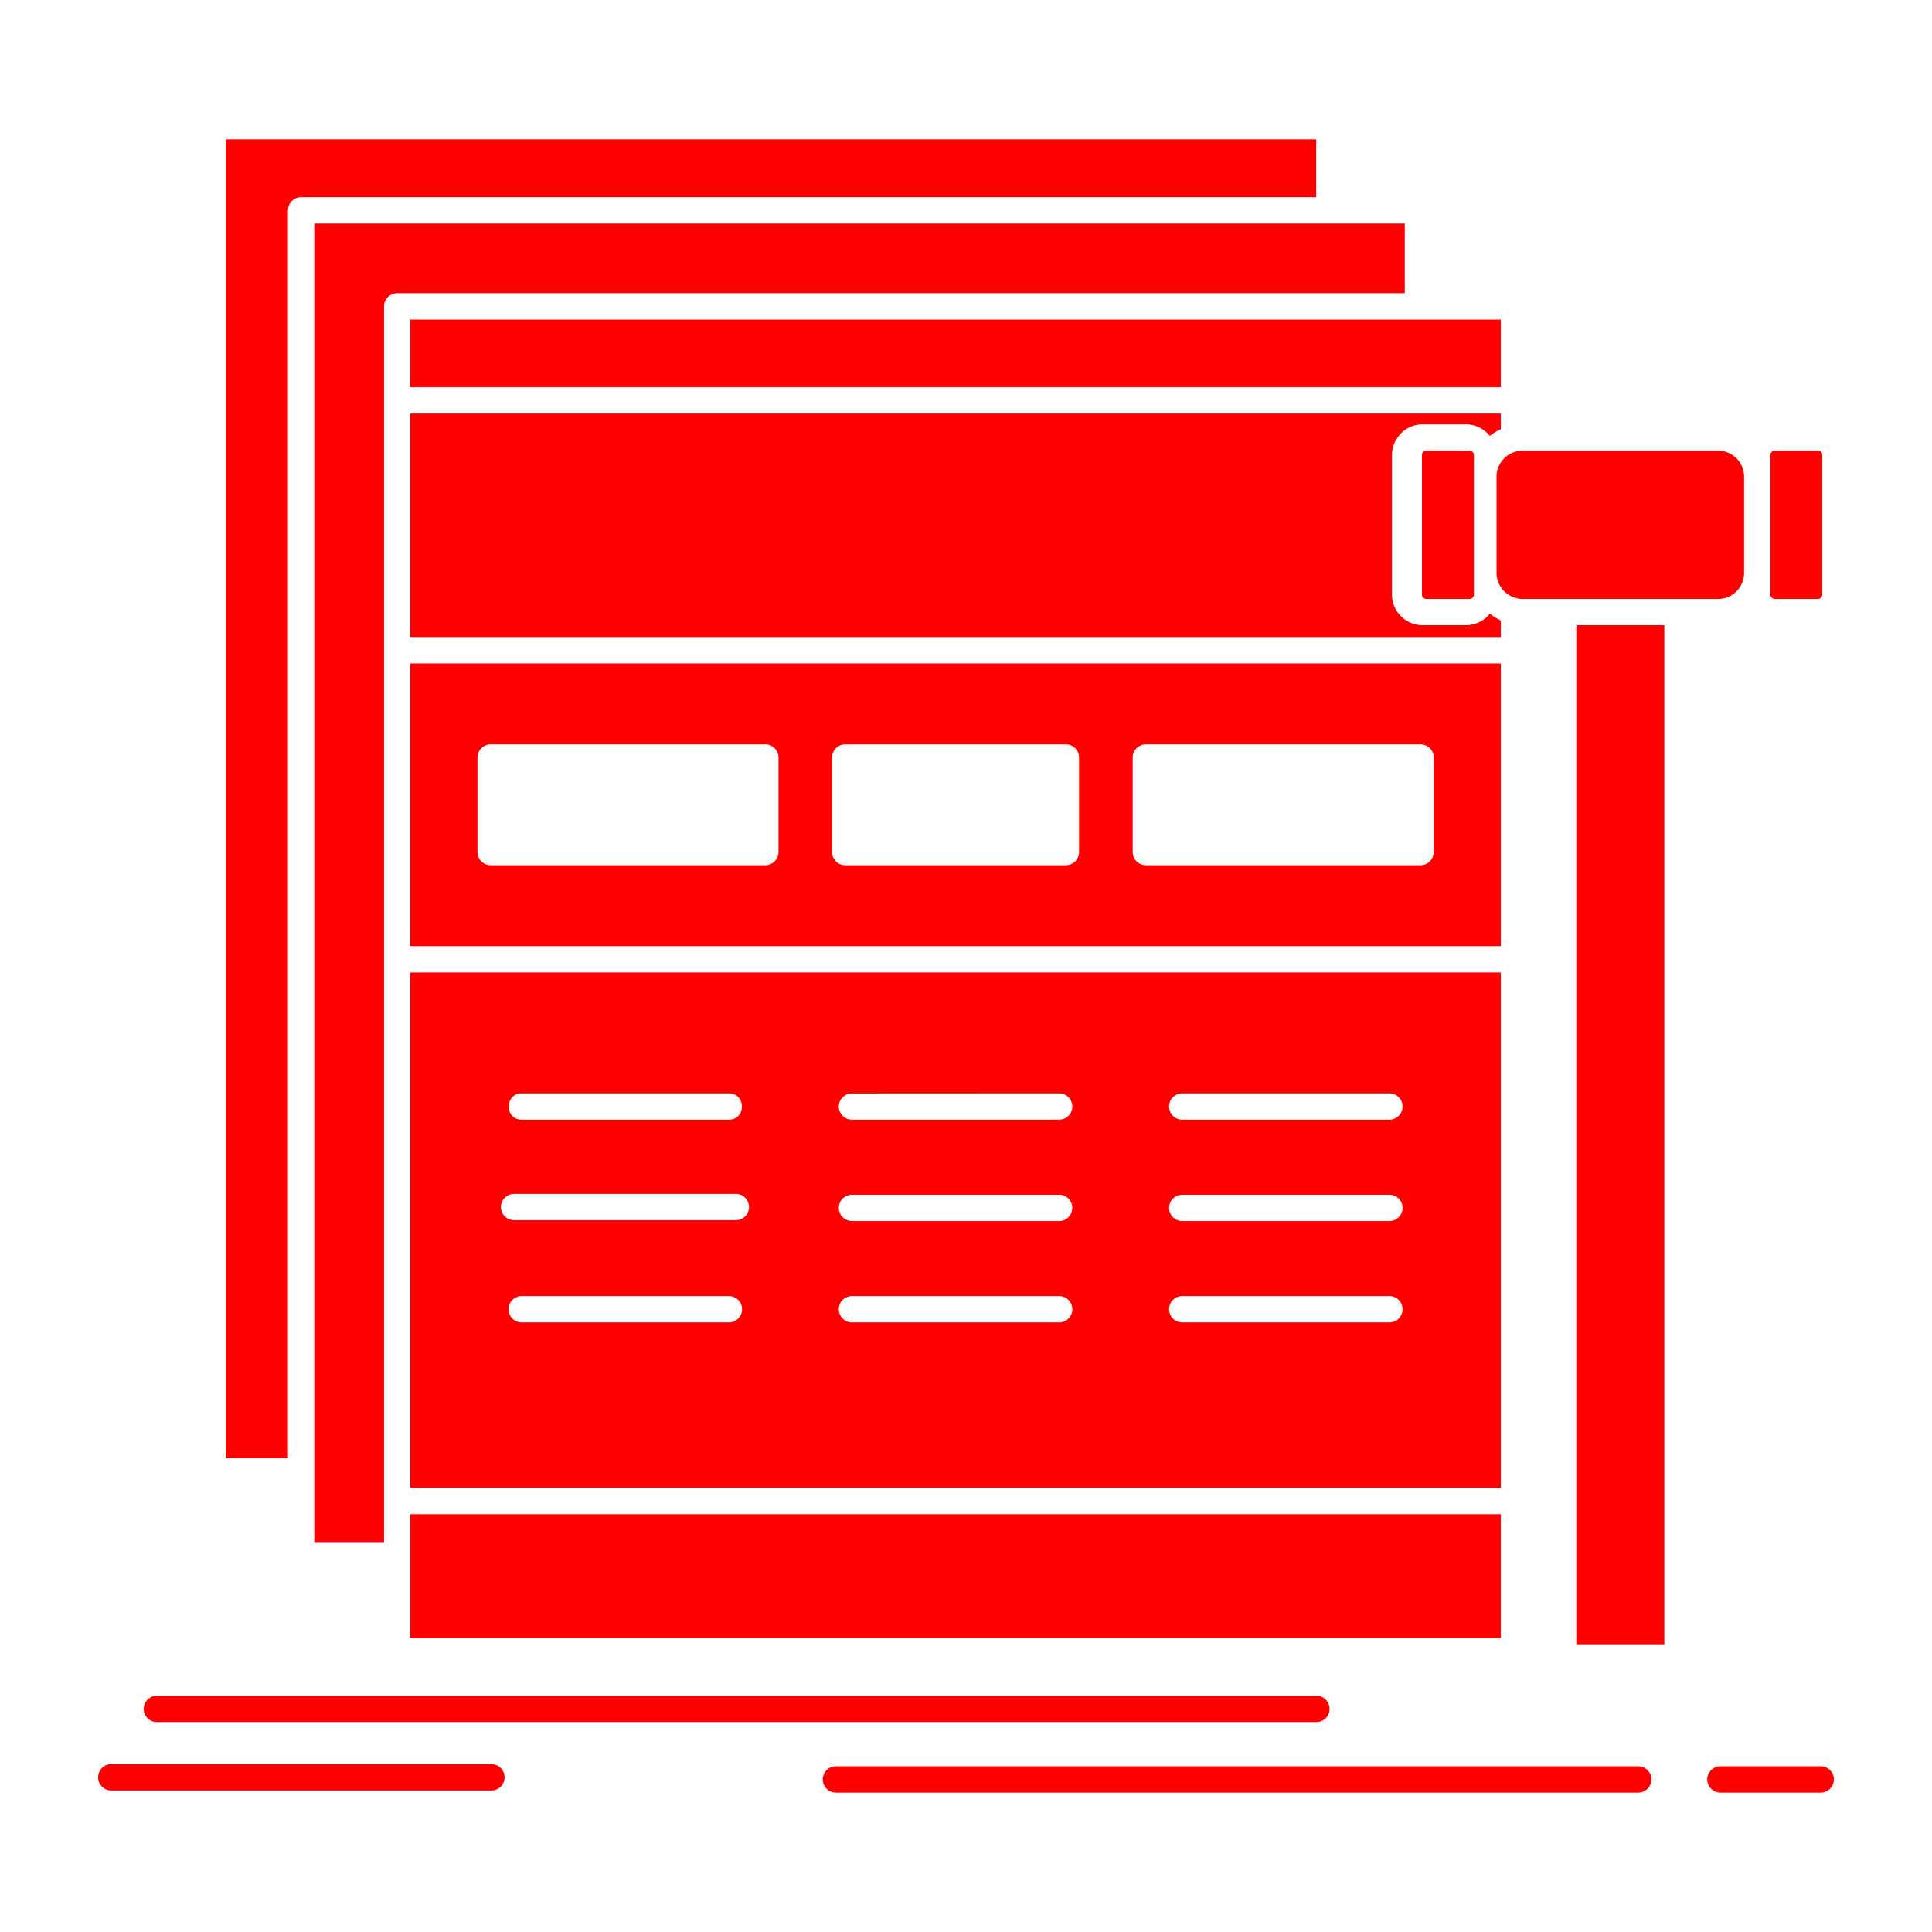 <svg viewBox="0 0 512 512" xml:space="preserve" xmlns="http://www.w3.org/2000/svg" enable-background="new 0 0 512 512"><path d="M138.263 296.725c-4.58 0-4.58-6.979 0-6.979h54.899c4.594 0 4.594 6.979 0 6.979h-54.899zm87.524 0a3.485 3.485 0 0 1-3.488-3.49c0-1.9 1.558-3.488 3.488-3.46l54.895-.028a3.505 3.505 0 0 1 3.492 3.488 3.488 3.488 0 0 1-3.492 3.49h-54.895zm87.524 0a3.488 3.488 0 0 1-3.492-3.49c0-1.9 1.562-3.488 3.492-3.488h54.895c1.931 0 3.489 1.588 3.489 3.488a3.485 3.485 0 0 1-3.489 3.49h-54.895zm-87.524 26.867a3.485 3.485 0 0 1-3.488-3.49 3.485 3.485 0 0 1 3.488-3.488h54.895a3.488 3.488 0 1 1 0 6.978h-54.895zm87.524 0a3.488 3.488 0 1 1 0-6.978h54.895a3.485 3.485 0 0 1 3.489 3.488 3.485 3.485 0 0 1-3.489 3.49h-54.895zm-175.048 26.867a3.488 3.488 0 0 1-3.488-3.49 3.489 3.489 0 0 1 3.488-3.49h54.913a3.487 3.487 0 0 1 3.475 3.49c0 1.93-1.562 3.49-3.488 3.49h-54.9zm87.524 0a3.486 3.486 0 0 1-3.488-3.49 3.486 3.486 0 0 1 3.488-3.49h54.895a3.49 3.49 0 1 1 0 6.98h-54.895zm87.524 0a3.49 3.49 0 1 1 0-6.98h54.895a3.487 3.487 0 0 1 3.489 3.49c0 1.93-1.559 3.49-3.489 3.49h-54.895zm-177.076-27.094a3.497 3.497 0 0 1-3.488-3.49c0-1.9 1.576-3.49 3.488-3.49h58.77c1.93 0 3.488 1.59 3.488 3.49 0 1.93-1.558 3.49-3.488 3.49h-58.77zm-27.49-65.65v136.576h288.993V257.715H108.745zm21.278-60.456h72.797a3.494 3.494 0 0 1 3.489 3.488V225.8a3.493 3.493 0 0 1-3.489 3.488h-72.797a3.494 3.494 0 0 1-3.488-3.488v-25.053a3.493 3.493 0 0 1 3.488-3.488zm93.977 0h58.471a3.487 3.487 0 0 1 3.488 3.488V225.8a3.487 3.487 0 0 1-3.488 3.488H224a3.488 3.488 0 0 1-3.492-3.488v-25.053a3.487 3.487 0 0 1 3.492-3.488zm79.662 0h72.798a3.496 3.496 0 0 1 3.492 3.488V225.8a3.496 3.496 0 0 1-3.492 3.488h-72.798a3.487 3.487 0 0 1-3.488-3.488v-25.053a3.486 3.486 0 0 1 3.488-3.488zm-194.917-21.448v74.926h288.993v-74.926H108.745zm0-66.217v59.238h288.993v-4.397a12.813 12.813 0 0 1-2.906-1.816l-.027.028a8.141 8.141 0 0 1-6.342 3.035h-11.434a8.124 8.124 0 0 1-5.76-2.383 8.075 8.075 0 0 1-2.383-5.73v-36.966c0-2.101.824-4.001 2.127-5.448l.256-.311a8.126 8.126 0 0 1 5.76-2.385h11.434c2.242 0 4.271.908 5.73 2.385.197.198.369.396.541.595l.056.056.015.03h.014a14.145 14.145 0 0 1 2.92-1.788v-4.143H108.745zm288.993-24.909H108.745v17.931h288.993V84.685zM76.317 386.403V55.747a3.497 3.497 0 0 1 3.489-3.49h268.996V36.938H59.819v349.466h16.498zm325.79-266.821h-.014l-.07.027h-.084l-.07.028a6.62 6.62 0 0 0-3.236 1.815 6.989 6.989 0 0 0-1.234 1.645l-.141.313h-.015l-.028.059v.027l-.027.057h-.014l-.057.17-.014.027-.046.115-.028.056v.028l-.028.058v.028l-.028.027v.057h-.014l-.014.086-.028.057-.028.086-.014.056-.014.028v.027l-.015.059-.014.027v.057h-.015l-.014.059v.027l-.028.057v.055l-.018.058-.014.028v.056l-.028.086v.085l-.014.058-.014.028v.085l-.015.027-.015.059v.084l-.014.058v.028l-.014.056V125.794h-.014v.086l-.015.057v26.269l.015.086v.057l.014.028v.2l.014.056.014.085V152.804l.015.056.015.028V152.974l.014.027.014.057v.086l.028.057v.086l.014.027.018.028v.086l.028.056.014.057.015.028v.058h.014l.015.057v.027l.014.059.014.027v.029l.028.056.028.086.014.056.014.028v.03l.028.056v.028l.028.027v.029l.028.057.014.085h.015l.018.058.056.112.015.058.014.028.027.057.028.056.028.059.014.027.014.028.015.056.015.03.027.028.014.027.029.057.059.114.015.028.014.027.028.059h.014l.07.141.028.057h.015l.027.057.014.028.028.028.056.086.018.027.043.057.027.059h.015l.028.056.027.028.043.058h.014l.042.056.028.057.027.027.028.03.018.028c.155.198.323.368.495.539 1.25 1.247 2.966 2.042 4.864 2.042H455.321a6.877 6.877 0 0 0 4.864-2.015 6.968 6.968 0 0 0 2.015-4.793v-25.704a6.9 6.9 0 0 0-2.015-4.767 6.872 6.872 0 0 0-4.864-2.014h-51.835a7.04 7.04 0 0 0-1.379.141zm67.071 6.552V157.569c0 .313.126.596.34.822.197.199.495.341.808.341h11.448c.326 0 .624-.142.821-.341.2-.227.34-.51.34-.822v-36.966c0-.341-.14-.624-.34-.823a1.18 1.18 0 0 0-.821-.34h-11.448c-.313 0-.61.143-.808.34l-.087.084a1.12 1.12 0 0 0-.253.739v5.531zm-28.118 39.548h-23.317V435.74h23.317V165.682zM105.271 77.706h267.007V59.237H83.297v349.437h18.481V81.196a3.507 3.507 0 0 1 3.493-3.49zm271.561 79.862c0 .313.141.596.34.822.211.199.51.341.822.341h11.447a1.2 1.2 0 0 0 .822-.341c.199-.227.34-.51.34-.822v-36.966c0-.341-.127-.624-.34-.823a1.209 1.209 0 0 0-.822-.34h-11.447c-.313 0-.611.143-.822.34l-.073.084a1.216 1.216 0 0 0-.267.739v36.966zM41.577 456.365a3.497 3.497 0 0 1-3.489-3.49 3.496 3.496 0 0 1 3.489-3.488h307.295a3.482 3.482 0 0 1 3.474 3.488 3.481 3.481 0 0 1-3.474 3.49H41.577zm179.939 18.698a3.487 3.487 0 0 1-3.475-3.49 3.484 3.484 0 0 1 3.475-3.49h212.637a3.494 3.494 0 0 1 3.489 3.49 3.496 3.496 0 0 1-3.489 3.49H221.516zm234.41 0a3.489 3.489 0 0 1-3.488-3.49 3.487 3.487 0 0 1 3.488-3.49h26.584a3.494 3.494 0 0 1 3.489 3.49 3.496 3.496 0 0 1-3.489 3.49h-26.584zm-426.433-.57a3.488 3.488 0 1 1 0-6.978h100.744a3.488 3.488 0 0 1 3.488 3.49 3.487 3.487 0 0 1-3.488 3.488H29.493zm79.252-73.223v32.882h288.993V401.27H108.745z" fill-rule="evenodd" clip-rule="evenodd" fill="#ff0000" class="fill-000000"></path></svg>
